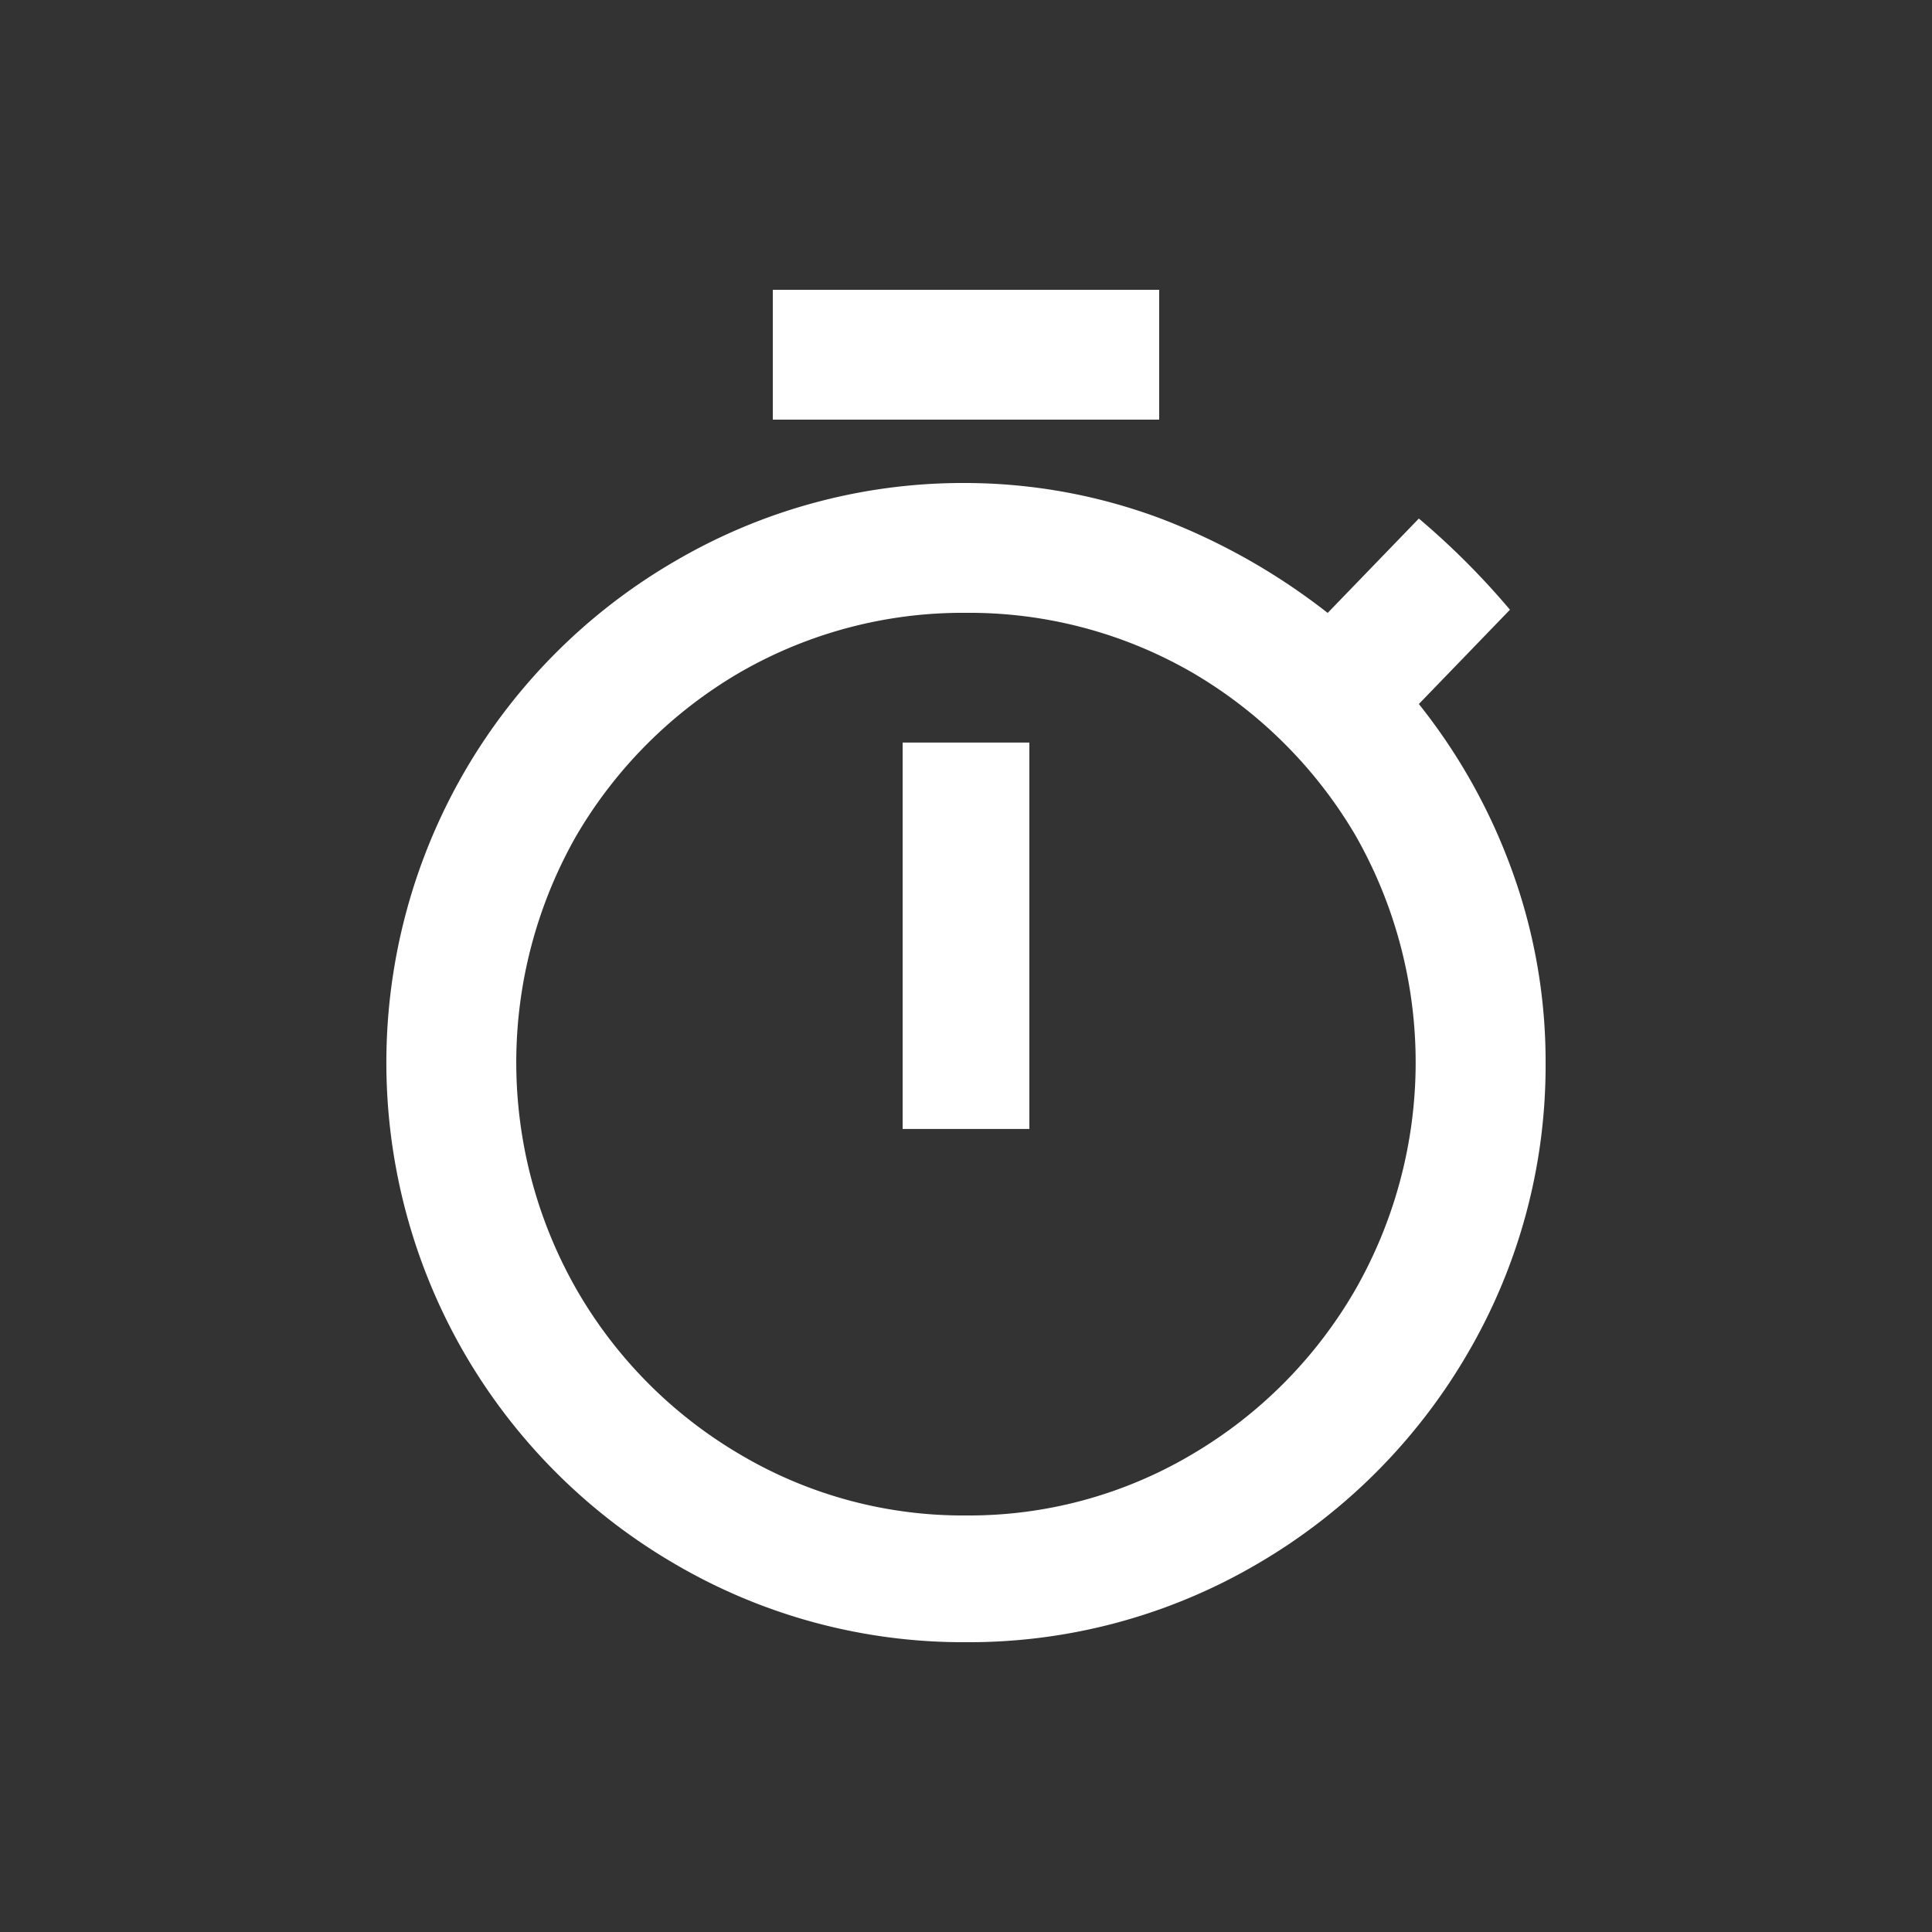 <svg xmlns="http://www.w3.org/2000/svg" xmlns:xlink="http://www.w3.org/1999/xlink" width="20" height="20" viewBox="0 0 20 20">
  <rect x="0" y="0" width="20" height="20" fill="#333333" stroke="none"/>
  <defs>
    <clipPath id="clip-path">
      <rect width="20" height="20" fill="none"/>
    </clipPath>
  </defs>
  <g id="Icon_home_recent_Copy_2" data-name="Icon / home / recent Copy 2" clip-path="url(#clip-path)">
    <rect id="Rectangle" width="20" height="20" fill="#d8d8d8" opacity="0"/>
    <path id="_" data-name="" d="M6,14a5.9,5.9,0,0,1-3.024-.816,6.015,6.015,0,0,1-2.16-2.16,6.009,6.009,0,0,1,0-6.048,6,6,0,0,1,2.16-2.16A5.9,5.9,0,0,1,6,2a5.8,5.8,0,0,1,2.016.368,6.639,6.639,0,0,1,1.728.977l.944-.977a7.916,7.916,0,0,1,.943.944l-.943.976A6.066,6.066,0,0,1,11.648,6,5.784,5.784,0,0,1,12,8a5.9,5.9,0,0,1-.815,3.024,6.029,6.029,0,0,1-2.16,2.16A5.9,5.9,0,0,1,6,14ZM6,3.344a4.615,4.615,0,0,0-2.353.624,4.71,4.71,0,0,0-1.679,1.68,4.74,4.74,0,0,0,0,4.7,4.685,4.685,0,0,0,1.679,1.7A4.525,4.525,0,0,0,6,12.688a4.524,4.524,0,0,0,2.352-.64,4.7,4.7,0,0,0,1.68-1.7,4.745,4.745,0,0,0,0-4.7,4.72,4.72,0,0,0-1.68-1.68A4.613,4.613,0,0,0,6,3.344Zm.656,5.343H5.344v-4H6.656v4ZM8,1.344H4V0H8V1.343Z" transform="translate(4 3)" fill="#fff"/>
  </g>
</svg>
